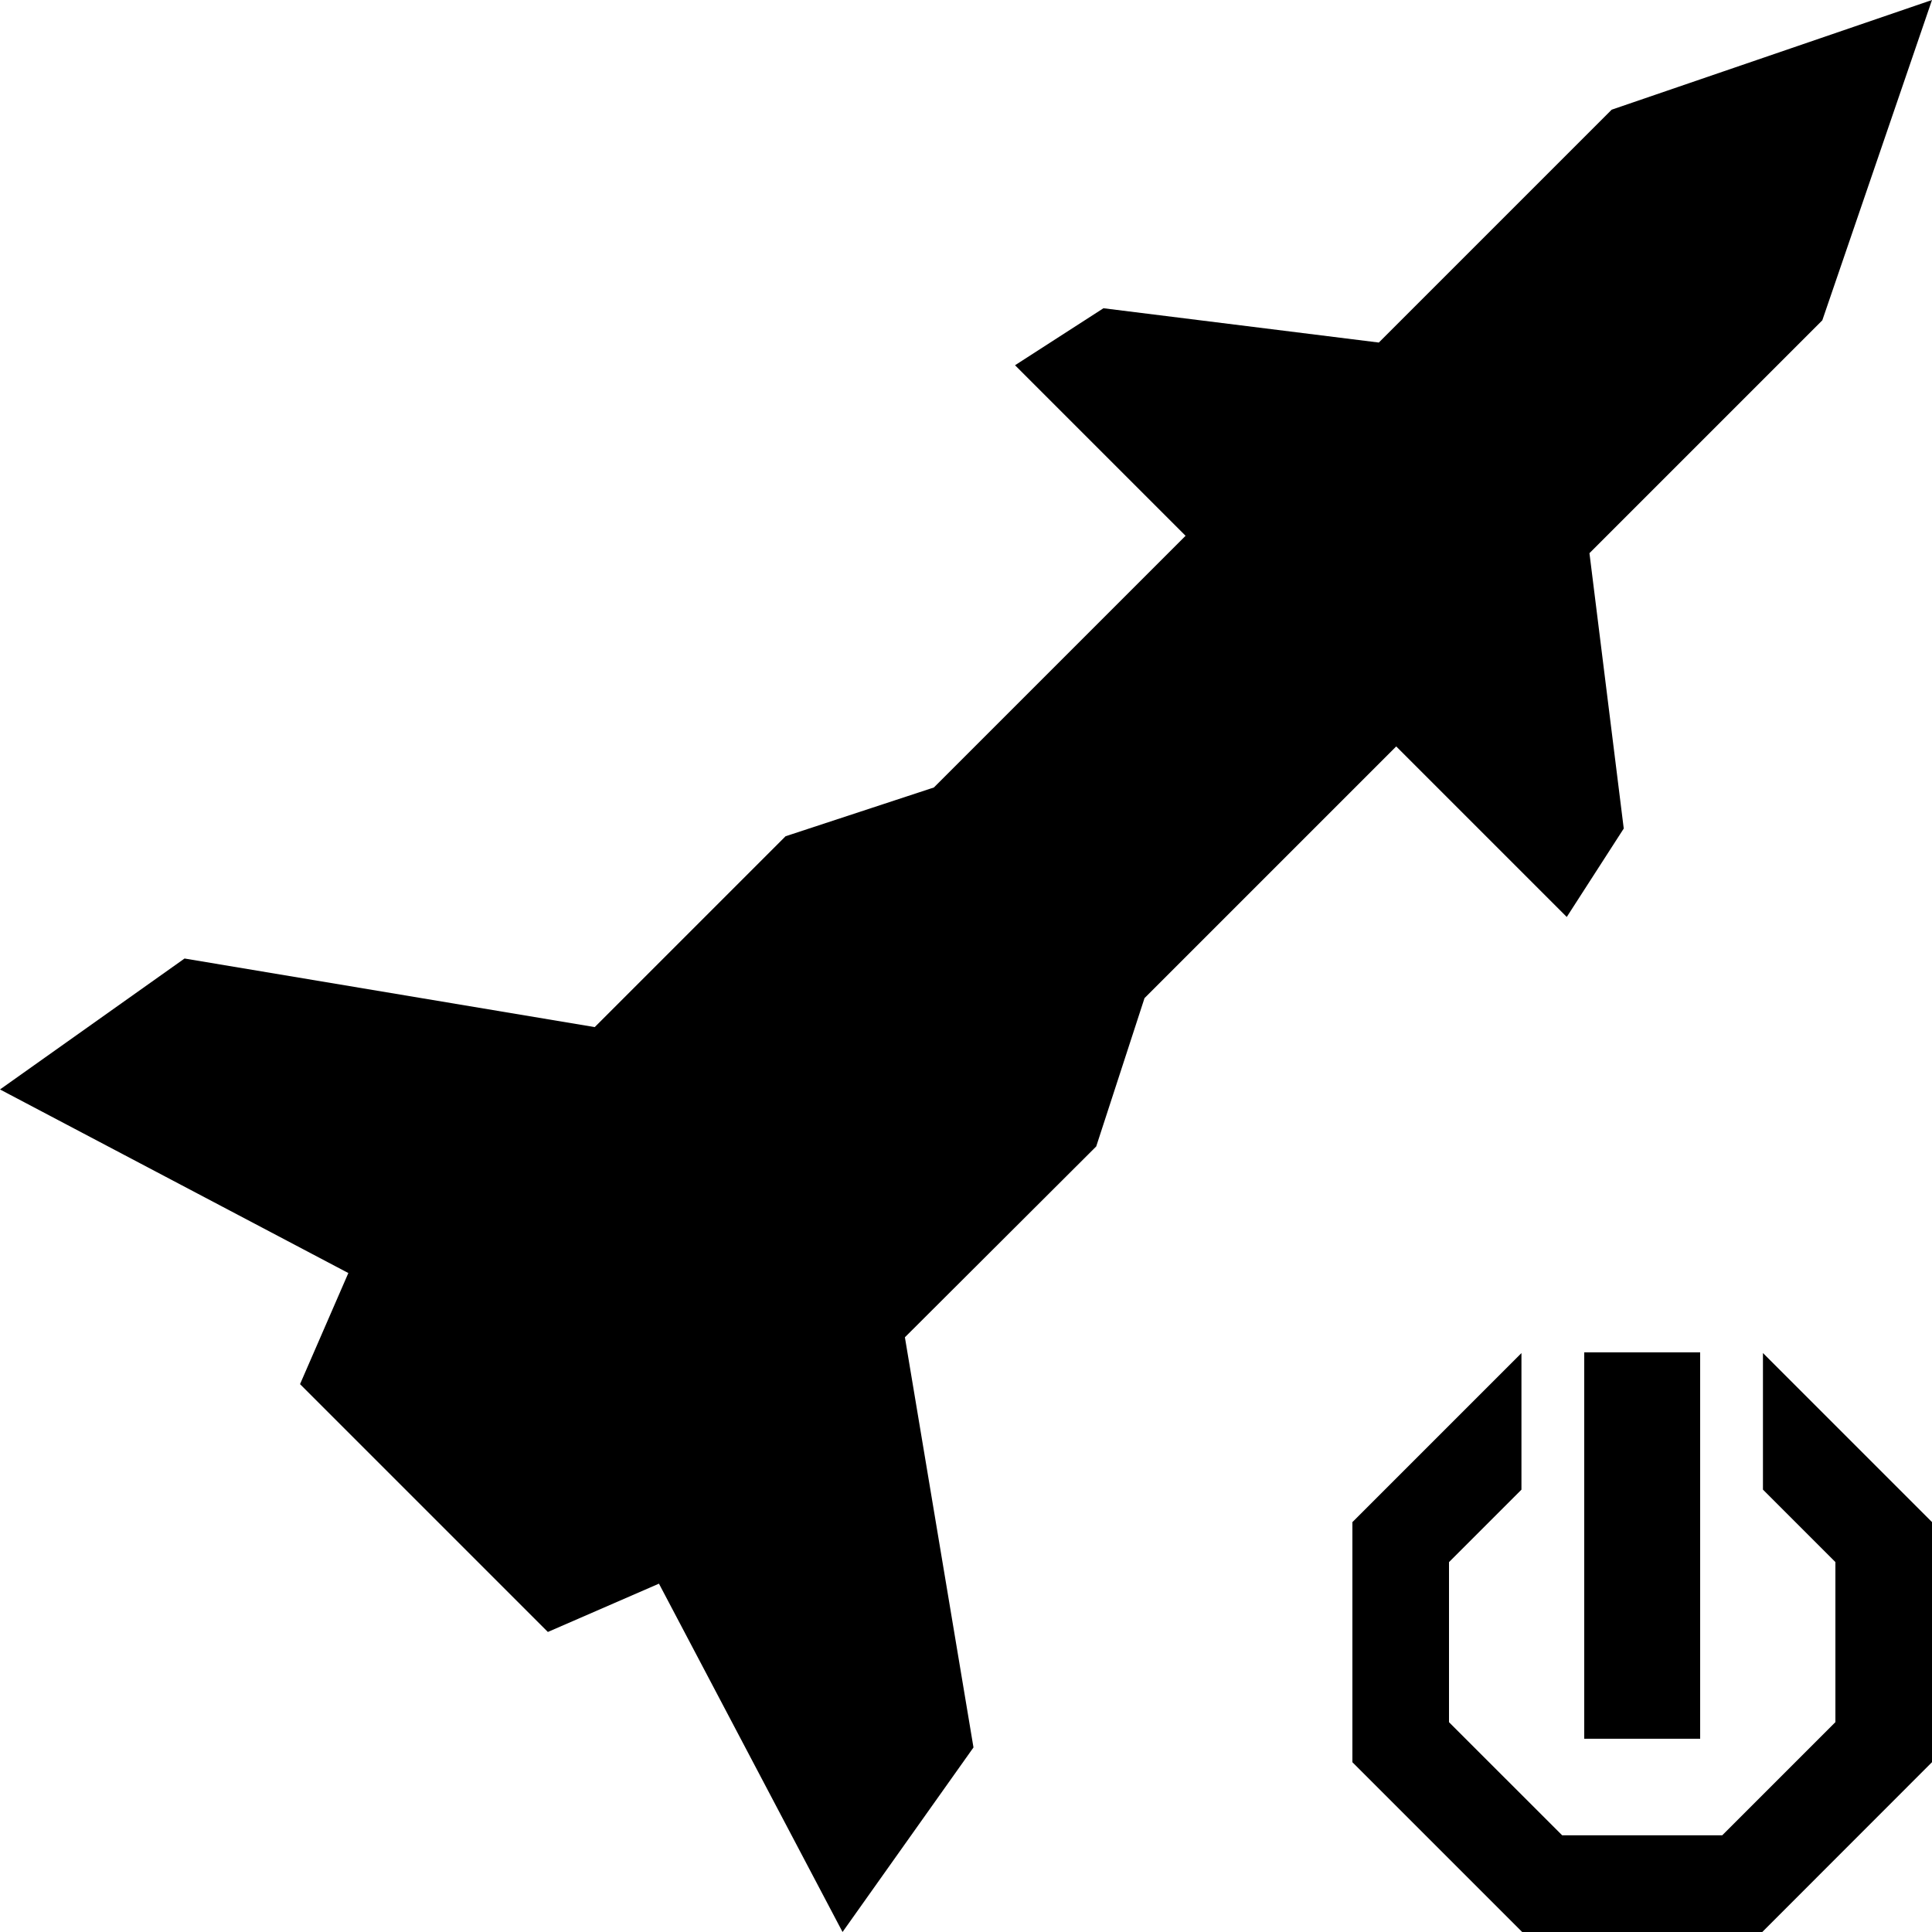 <?xml version="1.0" encoding="utf-8"?>
<!-- Generator: Adobe Illustrator 27.4.0, SVG Export Plug-In . SVG Version: 6.00 Build 0)  -->
<svg version="1.1" id="icon" xmlns="http://www.w3.org/2000/svg" xmlns:xlink="http://www.w3.org/1999/xlink" x="0px" y="0px"
	 viewBox="0 0 400 400" style="enable-background:new 0 0 400 400;" xml:space="preserve">
<polygon points="201.55,361.79 187.35,276.87 226.96,237.36 236.96,206.65 289.07,154.54 324.38,189.85 336.18,171.54 
	329.08,114.53 377.29,66.32 400,0 333.68,22.71 285.47,70.92 228.46,63.82 210.15,75.62 245.46,110.93 193.35,163.04 162.64,173.14 
	123.13,212.65 38.21,198.45 0,225.56 72.12,263.57 62.12,286.57 113.43,337.88 136.43,327.88 174.44,400 "/>
<g id="toggle">
	<g id="toggle_00000003796461442717959090000016111378498880301219_">
		<g>
			<path d="M365,280.13v28.28l15,15v33.14l-23.43,23.43h-33.14L300,356.56v-33.14l15-15v-28.28l-35,35v49.71L315.15,400h49.71
				L400,364.84v-49.71L365,280.13z M352,279.99h-24v80h24V279.99z"/>
		</g>
	</g>
</g>
</svg>
